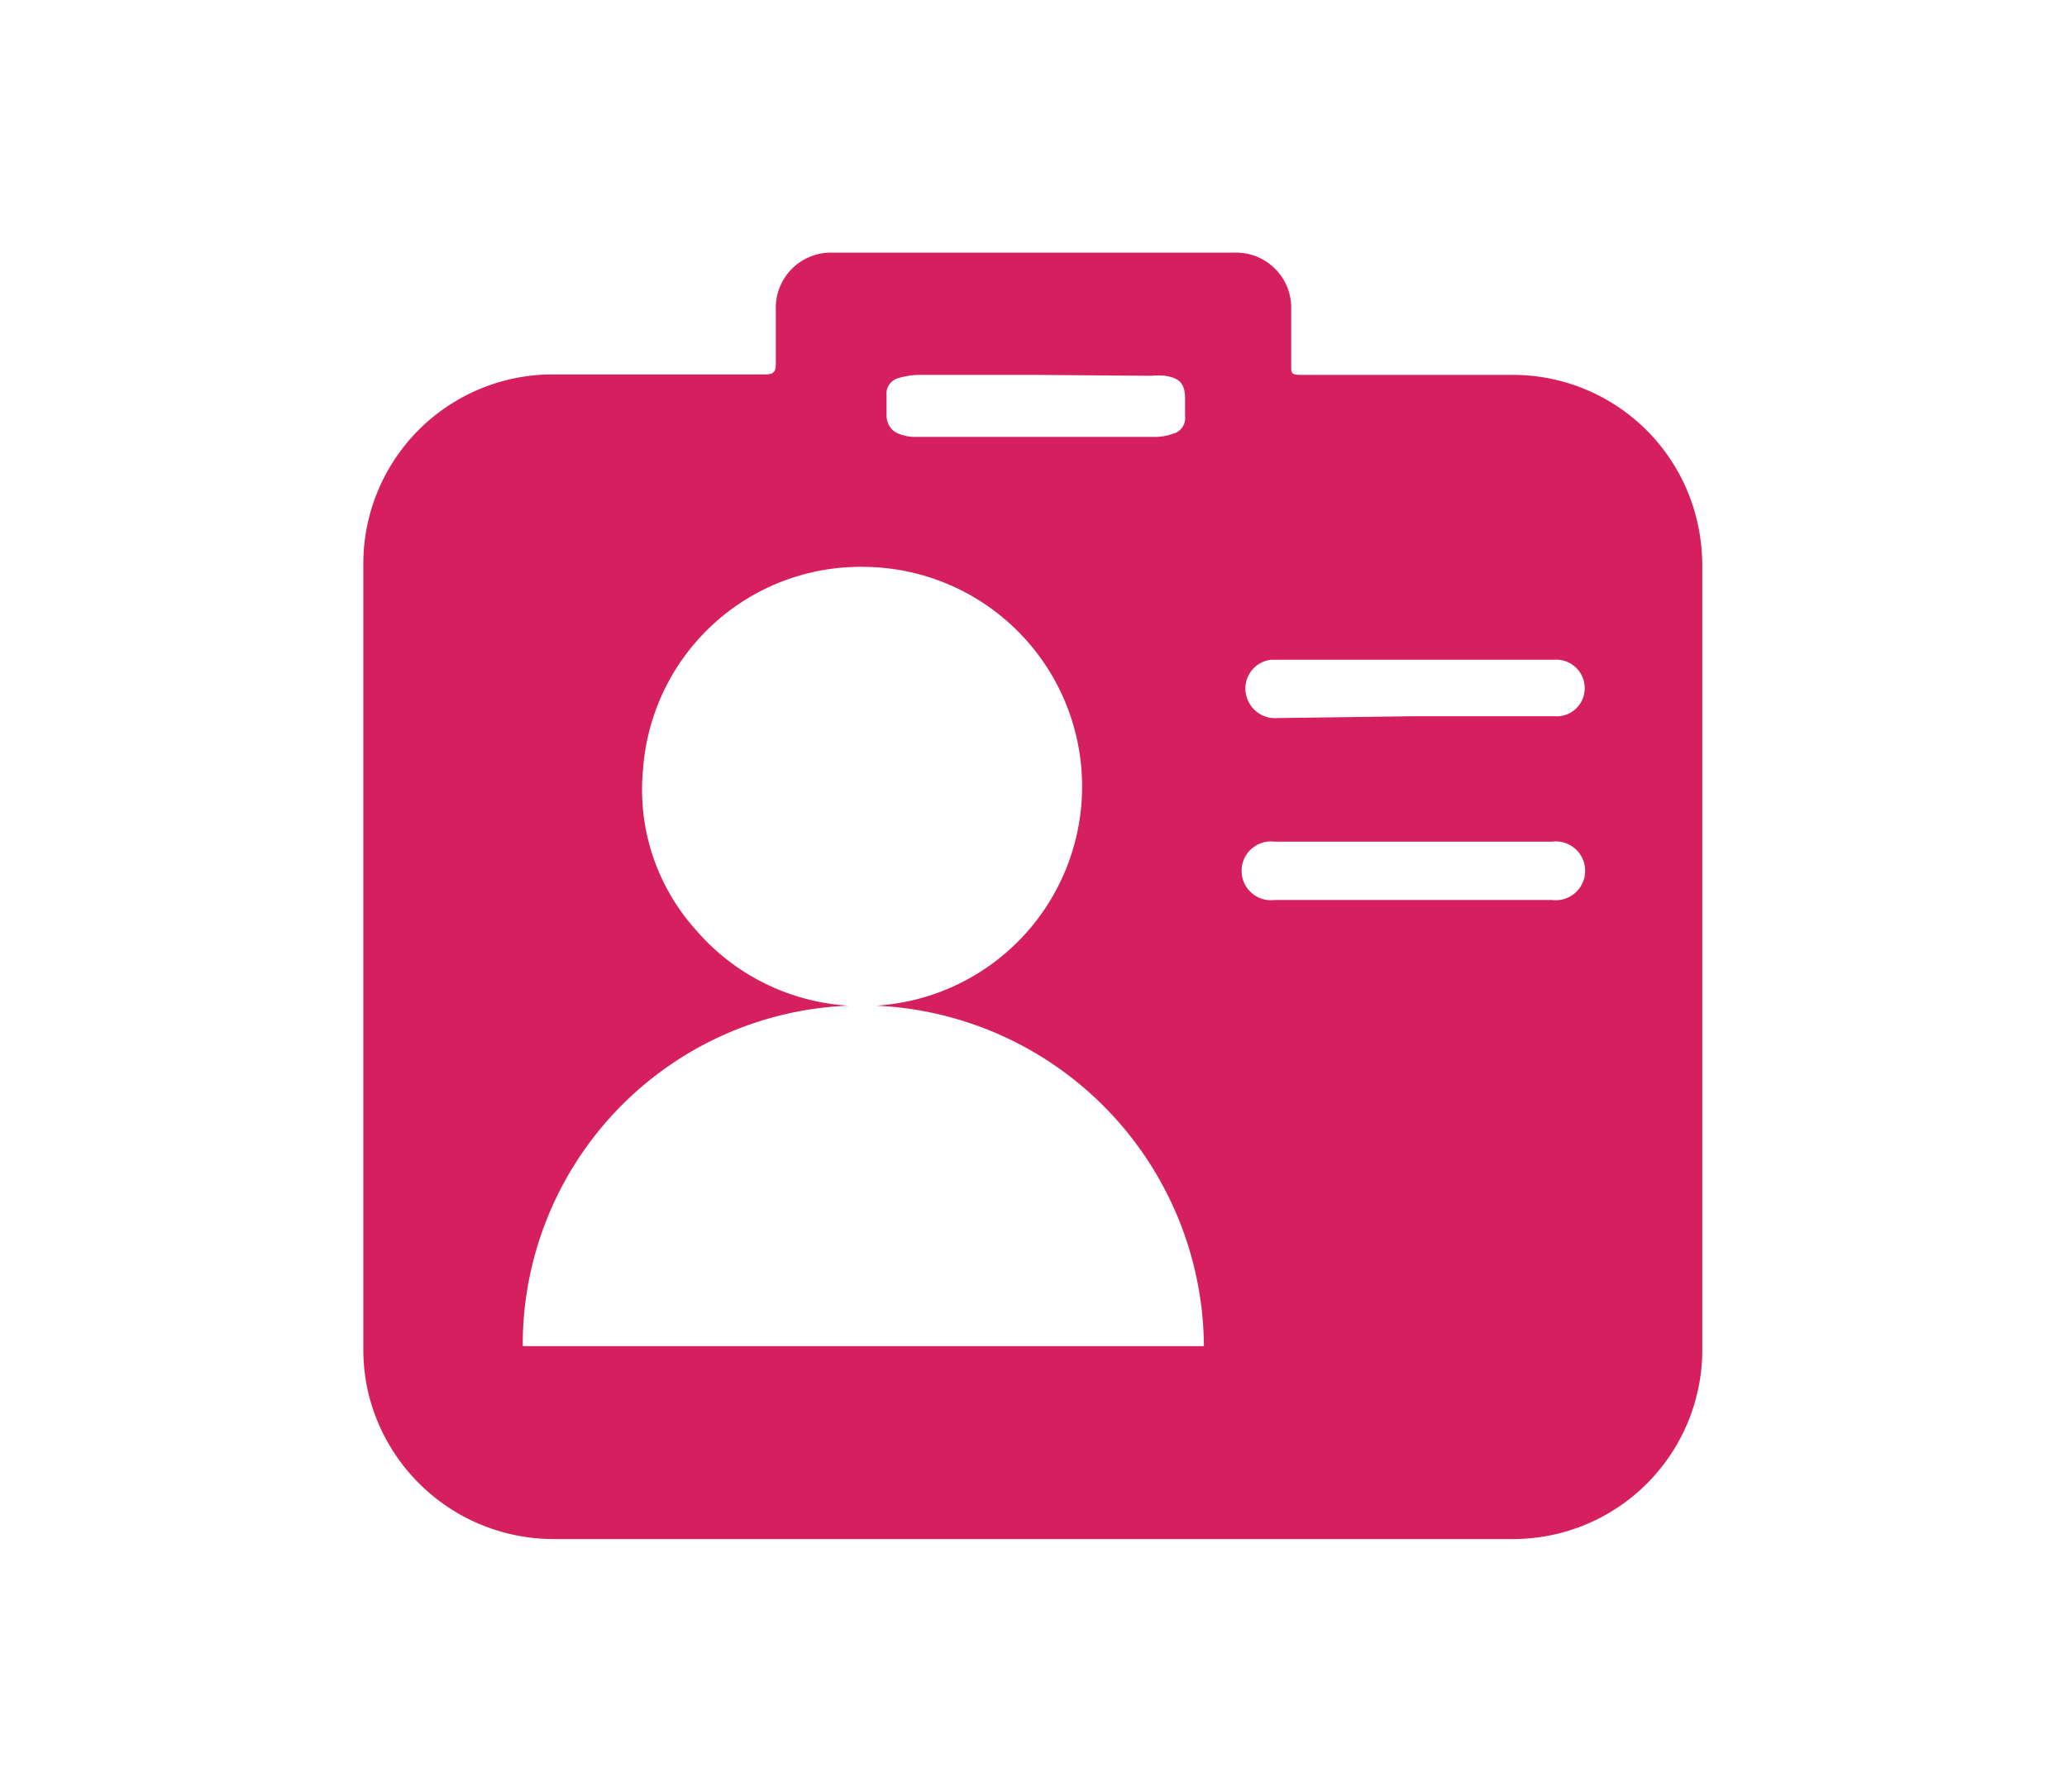<svg id="Layer_1" data-name="Layer 1" xmlns="http://www.w3.org/2000/svg" viewBox="0 0 45 39"><defs><style>.cls-1{fill:#d61f5f;}</style></defs><title>profile Icons</title><path class="cls-1" d="M22.5,33.5H12.09A4.15,4.15,0,0,1,8,30.24a4.21,4.21,0,0,1-.09-.87q0-8.53,0-17.06a4.12,4.12,0,0,1,4.14-4.16h4.61c.17,0,.23-.05.23-.22,0-.4,0-.79,0-1.19A1.2,1.2,0,0,1,18.14,5.5h8.72a1.2,1.2,0,0,1,1.25,1.25c0,.4,0,.8,0,1.2,0,.17,0,.21.21.21h4.61a4.12,4.12,0,0,1,4,3.11,4.37,4.37,0,0,1,.13,1q0,8.55,0,17.09a4.12,4.12,0,0,1-4.15,4.14Zm3.71-4.2a7.47,7.47,0,0,0-7.14-7.41,4.78,4.78,0,0,0-.19-9.55A4.75,4.75,0,0,0,14,16.74a4.56,4.56,0,0,0,1.14,3.49,4.76,4.76,0,0,0,3.33,1.66,7.39,7.39,0,0,0-7.09,7.41Zm4.58-13.71h3.05A.61.61,0,0,0,34.5,15a.62.62,0,0,0-.66-.64H27.68a.63.63,0,0,0-.5.91.64.64,0,0,0,.63.36Zm0,4h3a.64.64,0,1,0,0-1.27H28.53c-.26,0-.52,0-.78,0a.64.64,0,1,0,0,1.27ZM22.52,8.16H20a1.62,1.62,0,0,0-.44.07.35.35,0,0,0-.26.37c0,.15,0,.3,0,.44s.07.34.29.41a.92.92,0,0,0,.33.06h5.25a1.16,1.16,0,0,0,.37-.07.35.35,0,0,0,.26-.38c0-.12,0-.25,0-.38,0-.32-.11-.45-.43-.5a1.56,1.56,0,0,0-.31,0Z"/></svg>